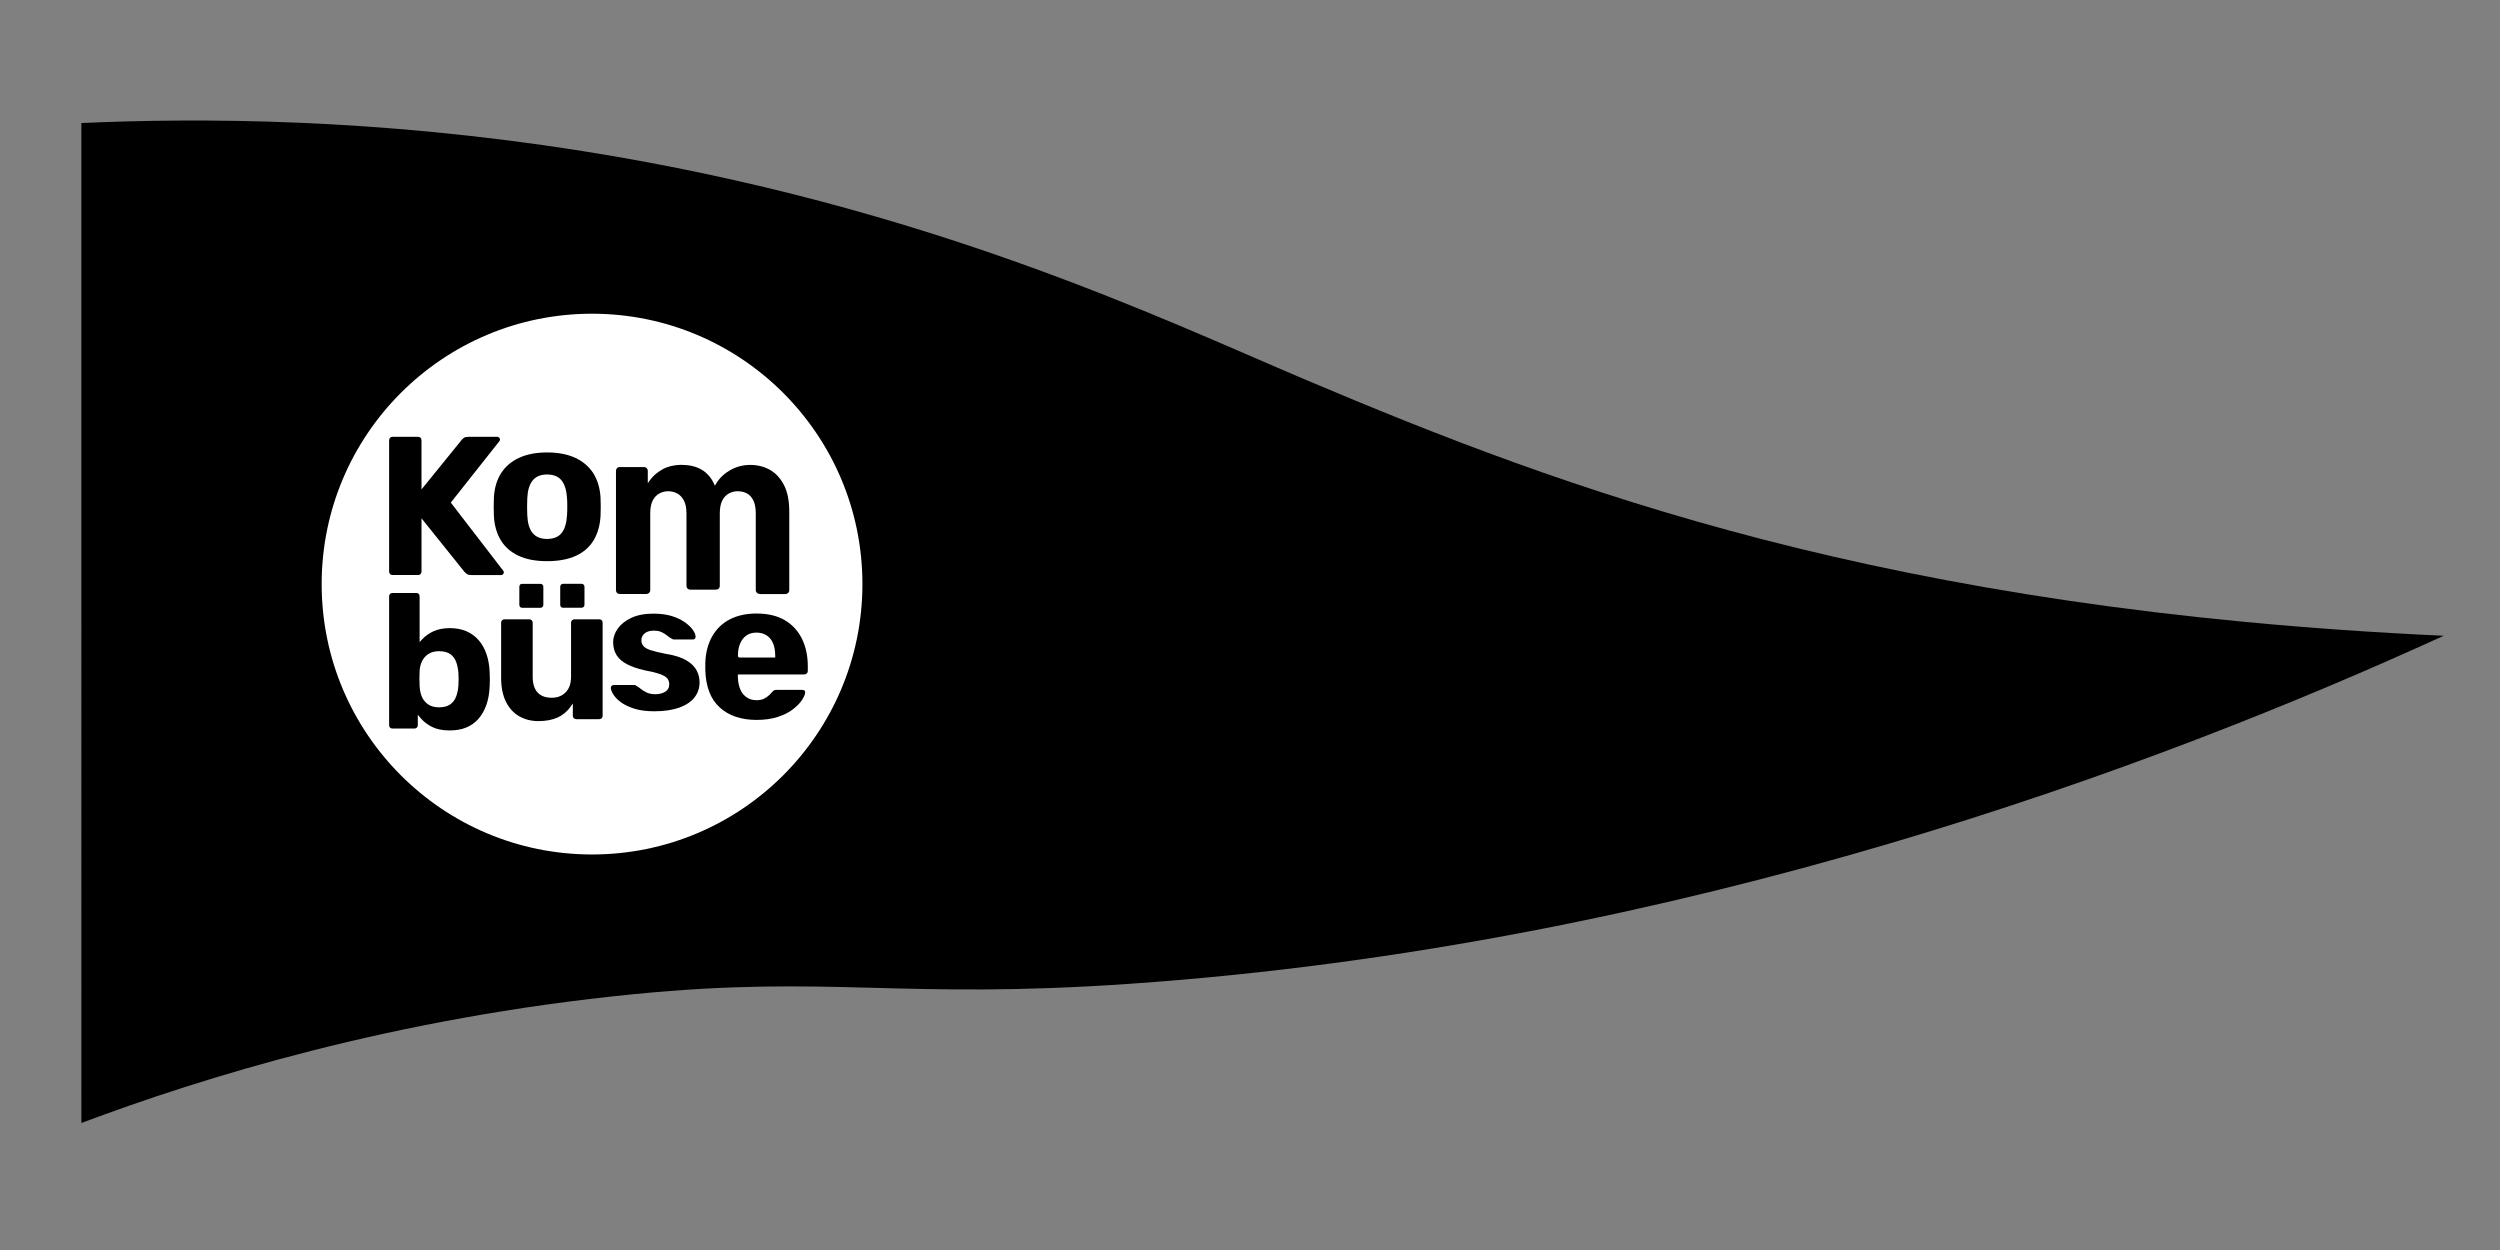 <?xml version="1.0" encoding="utf-8"?>
<!-- Generator: Adobe Illustrator 25.2.3, SVG Export Plug-In . SVG Version: 6.00 Build 0)  -->
<svg version="1.1" id="Ebene_1" xmlns="http://www.w3.org/2000/svg" xmlns:xlink="http://www.w3.org/1999/xlink" x="0px" y="0px"
	 width="396.85px" height="198.43px" viewBox="0 0 396.85 198.43" enable-background="new 0 0 396.85 198.43" xml:space="preserve">
<rect x="0" y="0" width="396.85" height="198.43" fill="#808080" stroke="none"/>
<g>
	<path d="M12.93,19.53c18.85-0.84,46.7-0.77,79.67,4.47c54.7,8.7,91.76,26.59,114.55,36.24c41.52,17.57,92.27,36.63,180.76,40.68
		c-44.94,20.55-120.65,49.13-208.46,55.24c-36.71,2.56-47.49-1.43-78.78,1.65c-38.29,3.77-68.6,13.27-87.75,20.45V19.53z"/>
	<path fill="#FFFFFF" d="M93.98,49.8c23.7,0,42.92,19.21,42.92,42.92c0,23.7-19.21,42.92-42.92,42.92
		c-23.7,0-42.92-19.21-42.92-42.92C51.06,69.02,70.27,49.8,93.98,49.8"/>
	<path d="M74.78,91.28c-0.32,0-0.57-0.07-0.72-0.2c-0.24-0.2-0.33-0.3-0.36-0.34l-6.79-8.46v8.45c0,0.17-0.05,0.3-0.15,0.4
		c-0.1,0.1-0.23,0.15-0.4,0.15h-4.04c-0.17,0-0.3-0.05-0.4-0.15c-0.1-0.1-0.15-0.23-0.15-0.4V69.9c0-0.17,0.05-0.3,0.15-0.41
		c0.1-0.1,0.23-0.15,0.4-0.15h4.04c0.17,0,0.3,0.05,0.4,0.15c0.1,0.1,0.15,0.23,0.15,0.4v7.8l6.36-7.84
		c0.08-0.12,0.21-0.23,0.38-0.35c0.16-0.11,0.39-0.16,0.68-0.16h4.61c0.13,0,0.22,0.04,0.3,0.13c0.09,0.1,0.13,0.19,0.13,0.3
		c0,0.09-0.03,0.17-0.08,0.24l-7.73,9.77l8.34,10.84c0.04,0.04,0.08,0.1,0.08,0.24c0,0.11-0.04,0.2-0.13,0.29
		c-0.1,0.1-0.19,0.14-0.29,0.14H74.78z"/>
	<path d="M86.84,75.32c-1.04,0-1.83,0.34-2.33,1c-0.49,0.64-0.76,1.58-0.81,2.79c-0.02,0.33-0.03,0.77-0.03,1.33s0.01,1,0.03,1.33
		c0.05,1.23,0.32,2.17,0.81,2.8c0.51,0.65,1.29,0.98,2.33,0.98c1.06,0,1.85-0.33,2.35-0.99c0.48-0.63,0.75-1.57,0.82-2.8
		c0.03-0.33,0.04-0.77,0.04-1.33c0-0.56-0.01-1-0.04-1.33c-0.07-1.2-0.34-2.14-0.82-2.78C88.69,75.66,87.9,75.32,86.84,75.32
		 M86.84,89.08c-1.8,0-3.33-0.29-4.55-0.87c-1.21-0.57-2.15-1.39-2.79-2.45c-0.65-1.07-1.02-2.37-1.1-3.85
		c-0.02-0.44-0.03-0.93-0.03-1.48c0-0.56,0.01-1.04,0.03-1.45c0.08-1.5,0.47-2.8,1.14-3.86c0.67-1.05,1.63-1.88,2.85-2.44
		c1.22-0.57,2.72-0.86,4.45-0.86c1.75,0,3.26,0.29,4.49,0.86c1.21,0.57,2.17,1.39,2.85,2.44c0.67,1.06,1.06,2.36,1.15,3.86
		c0.02,0.41,0.03,0.9,0.03,1.45c0,0.56-0.01,1.05-0.03,1.49c-0.09,1.49-0.46,2.79-1.1,3.85c-0.64,1.06-1.58,1.89-2.79,2.45
		C90.2,88.79,88.66,89.08,86.84,89.08"/>
	<path d="M120.63,94.28c-0.2,0-0.35-0.06-0.48-0.18c-0.12-0.12-0.18-0.26-0.18-0.45V81.5c0-0.85-0.13-1.54-0.37-2.04
		c-0.25-0.52-0.61-0.91-1.04-1.14c-0.43-0.23-0.93-0.34-1.48-0.34c-0.46,0-0.91,0.11-1.35,0.34c-0.45,0.23-0.82,0.61-1.08,1.14
		c-0.26,0.51-0.39,1.2-0.39,2.05v11.47c0,0.19-0.06,0.34-0.17,0.45c-0.12,0.12-0.26,0.17-0.45,0.17h-4.05
		c-0.19,0-0.34-0.06-0.45-0.17c-0.12-0.12-0.17-0.26-0.17-0.45V81.5c0-0.85-0.14-1.54-0.41-2.05c-0.28-0.52-0.64-0.9-1.08-1.13
		c-0.43-0.23-0.91-0.34-1.44-0.34c-0.45,0-0.91,0.11-1.35,0.34c-0.45,0.23-0.81,0.61-1.08,1.14c-0.26,0.51-0.39,1.19-0.39,2.01
		v12.19c0,0.19-0.06,0.33-0.18,0.45c-0.13,0.12-0.28,0.18-0.48,0.18H98.4c-0.19,0-0.34-0.06-0.45-0.17
		c-0.12-0.12-0.17-0.26-0.17-0.45V74.76c0-0.19,0.06-0.33,0.17-0.45c0.11-0.12,0.26-0.17,0.45-0.17h3.8c0.19,0,0.34,0.06,0.46,0.17
		c0.11,0.12,0.17,0.26,0.17,0.45v1.93l0.44-0.59c0.44-0.6,1.08-1.13,1.88-1.59c0.8-0.45,1.75-0.69,2.85-0.72l0.17,0
		c2.47,0,4.19,0.97,5.12,2.9l0.2,0.41l0.23-0.39c0.51-0.84,1.25-1.54,2.21-2.09c0.96-0.54,2.02-0.82,3.16-0.82
		c1.16,0,2.22,0.27,3.14,0.79c0.92,0.52,1.66,1.33,2.22,2.41c0.56,1.08,0.84,2.52,0.84,4.27v12.4c0,0.19-0.06,0.33-0.18,0.45
		c-0.13,0.12-0.27,0.18-0.44,0.18H120.63z"/>
	<path d="M69.7,103.37c-0.69,0-1.26,0.16-1.72,0.46c-0.45,0.3-0.79,0.7-1.01,1.18c-0.22,0.47-0.34,0.98-0.36,1.53
		c-0.02,0.39-0.03,0.78-0.03,1.16c0,0.38,0.01,0.77,0.03,1.19c0.02,0.58,0.13,1.13,0.32,1.62c0.2,0.52,0.53,0.94,0.98,1.27
		c0.45,0.33,1.05,0.5,1.79,0.5c0.75,0,1.35-0.16,1.79-0.48c0.44-0.32,0.75-0.75,0.94-1.29c0.18-0.51,0.3-1.09,0.34-1.71
		c0.04-0.65,0.04-1.31,0-1.96c-0.04-0.62-0.16-1.19-0.34-1.71c-0.19-0.54-0.5-0.97-0.94-1.29C71.05,103.53,70.45,103.37,69.7,103.37
		 M71.37,115.95c-1.11,0-2.05-0.19-2.79-0.56c-0.74-0.37-1.35-0.85-1.83-1.42l-0.43-0.52v1.67c0,0.16-0.05,0.28-0.15,0.38
		c-0.11,0.1-0.23,0.15-0.37,0.15h-3.5c-0.16,0-0.29-0.05-0.38-0.14c-0.1-0.1-0.15-0.22-0.15-0.39V94.66c0-0.16,0.05-0.29,0.14-0.38
		c0.1-0.1,0.22-0.15,0.39-0.15h3.78c0.16,0,0.29,0.05,0.39,0.15c0.1,0.1,0.14,0.22,0.14,0.38v7.26l0.43-0.46
		c0.47-0.51,1.07-0.93,1.79-1.26c0.72-0.32,1.58-0.49,2.55-0.49c0.99,0,1.89,0.16,2.65,0.49c0.76,0.33,1.41,0.8,1.94,1.41
		c0.54,0.61,0.96,1.36,1.25,2.21c0.3,0.86,0.47,1.84,0.51,2.93c0.02,0.39,0.03,0.74,0.03,1.06c0,0.32-0.01,0.68-0.03,1.09
		c-0.04,1.13-0.22,2.15-0.53,3.02c-0.31,0.86-0.74,1.61-1.27,2.21c-0.54,0.6-1.18,1.06-1.92,1.36
		C73.25,115.8,72.36,115.95,71.37,115.95"/>
	<path d="M82.89,96.48c-0.14,0-0.24-0.04-0.32-0.12c-0.09-0.09-0.13-0.2-0.13-0.35v-2.86c0-0.14,0.04-0.26,0.12-0.35
		c0.08-0.08,0.18-0.12,0.32-0.12h2.89c0.14,0,0.25,0.04,0.35,0.13c0.09,0.09,0.13,0.2,0.13,0.34v2.86c0,0.14-0.04,0.25-0.13,0.34
		c-0.09,0.09-0.2,0.13-0.35,0.13H82.89z M89.4,96.48c-0.15,0-0.26-0.04-0.34-0.13c-0.09-0.09-0.13-0.2-0.13-0.35v-2.86
		c0-0.14,0.04-0.25,0.13-0.34c0.09-0.09,0.2-0.13,0.35-0.13h2.89c0.15,0,0.26,0.04,0.34,0.13c0.09,0.09,0.14,0.2,0.14,0.34v2.86
		c0,0.14-0.04,0.25-0.13,0.34c-0.09,0.09-0.2,0.13-0.35,0.13H89.4z M85.47,114.47c-1.14,0-2.17-0.26-3.07-0.78
		c-0.89-0.52-1.59-1.29-2.09-2.3c-0.5-1.02-0.76-2.28-0.76-3.77v-8.77c0-0.17,0.05-0.29,0.15-0.39c0.1-0.1,0.23-0.15,0.39-0.15h3.93
		c0.16,0,0.29,0.05,0.39,0.15c0.1,0.1,0.15,0.23,0.15,0.39v8.58c0,2.18,1.04,3.33,3.01,3.33c0.92,0,1.68-0.29,2.24-0.88
		c0.56-0.58,0.84-1.4,0.84-2.45v-8.58c0-0.16,0.05-0.29,0.15-0.39c0.1-0.1,0.23-0.15,0.39-0.15h3.93c0.16,0,0.29,0.05,0.4,0.15
		c0.1,0.1,0.14,0.23,0.14,0.39v14.77c0,0.16-0.05,0.29-0.15,0.39c-0.1,0.1-0.23,0.15-0.39,0.15h-3.65c-0.14,0-0.27-0.05-0.38-0.15
		c-0.1-0.1-0.16-0.22-0.16-0.39v-1.95l-0.44,0.62c-0.52,0.71-1.2,1.26-2.02,1.63C87.63,114.28,86.63,114.47,85.47,114.47"/>
	<path d="M103.88,112.91c-1.25,0-2.33-0.14-3.2-0.42c-0.87-0.28-1.59-0.62-2.12-1.02c-0.53-0.39-0.93-0.8-1.19-1.22
		c-0.25-0.4-0.39-0.75-0.41-1.02c-0.01-0.14,0.03-0.25,0.12-0.34c0.11-0.1,0.22-0.15,0.33-0.15h3.39c0.06,0.02,0.09,0.04,0.16,0.1
		c0.28,0.15,0.53,0.32,0.77,0.52c0.28,0.22,0.6,0.42,0.95,0.58c0.37,0.17,0.81,0.26,1.33,0.26c0.6,0,1.12-0.12,1.53-0.36
		c0.46-0.26,0.7-0.68,0.7-1.21c0-0.38-0.11-0.7-0.33-0.96c-0.21-0.25-0.59-0.46-1.19-0.68c-0.56-0.2-1.38-0.4-2.5-0.61
		c-1-0.23-1.89-0.54-2.63-0.91c-0.73-0.36-1.29-0.84-1.68-1.42c-0.38-0.58-0.58-1.29-0.58-2.12c0-0.73,0.24-1.45,0.73-2.14
		c0.49-0.69,1.21-1.27,2.15-1.71c0.95-0.45,2.14-0.67,3.54-0.67c1.11,0,2.09,0.13,2.91,0.39c0.82,0.26,1.51,0.59,2.07,0.99
		c0.56,0.4,0.98,0.81,1.26,1.21c0.27,0.39,0.41,0.74,0.43,1.05c0.01,0.14-0.02,0.23-0.1,0.32c-0.09,0.1-0.18,0.14-0.28,0.14h-3.09
		c-0.05,0-0.1-0.01-0.14-0.03c-0.06-0.02-0.11-0.05-0.16-0.08c-0.24-0.12-0.46-0.27-0.69-0.46c-0.25-0.21-0.54-0.4-0.88-0.57
		c-0.35-0.18-0.79-0.26-1.31-0.26c-0.59,0-1.07,0.14-1.41,0.41c-0.36,0.29-0.55,0.67-0.55,1.13c0,0.31,0.1,0.61,0.31,0.88
		c0.2,0.26,0.59,0.49,1.17,0.68c0.54,0.18,1.38,0.39,2.49,0.6c1.34,0.21,2.41,0.56,3.18,1.02c0.77,0.46,1.31,0.99,1.62,1.59
		c0.32,0.6,0.47,1.24,0.47,1.91c0,0.89-0.27,1.68-0.79,2.36c-0.53,0.69-1.33,1.23-2.39,1.62
		C106.76,112.71,105.43,112.91,103.88,112.91"/>
	<path d="M120.08,100.42c-0.63,0-1.17,0.16-1.6,0.46c-0.44,0.31-0.77,0.74-1,1.3c-0.23,0.54-0.34,1.18-0.34,1.89v0.08l0.06,0.13
		l0.04,0.03l0.14,0.07h5.68v-0.16c0-0.85-0.1-1.49-0.32-2.04c-0.22-0.56-0.57-1-1.03-1.31
		C121.25,100.57,120.71,100.42,120.08,100.42 M120.11,114.28c-2.46,0-4.44-0.67-5.88-2c-1.44-1.31-2.2-3.31-2.27-5.94v-1.12
		c0.06-1.64,0.44-3.07,1.11-4.24c0.67-1.16,1.61-2.06,2.79-2.67c1.19-0.61,2.61-0.92,4.22-0.92c1.83,0,3.36,0.37,4.55,1.09
		c1.19,0.72,2.09,1.72,2.69,2.95c0.6,1.25,0.91,2.69,0.91,4.3v0.77c0,0.17-0.05,0.3-0.16,0.4c-0.12,0.11-0.24,0.16-0.4,0.16h-10.54
		v0.47c0.02,0.66,0.14,1.26,0.34,1.79c0.21,0.56,0.54,1,0.99,1.33c0.45,0.33,1,0.5,1.62,0.5c0.46,0,0.86-0.08,1.18-0.23
		c0.31-0.15,0.57-0.32,0.79-0.53c0.2-0.19,0.36-0.35,0.47-0.49c0.22-0.24,0.33-0.31,0.38-0.33c0.06-0.03,0.18-0.06,0.46-0.06h3.99
		c0.15,0,0.28,0.04,0.37,0.12c0.05,0.04,0.1,0.11,0.09,0.29c-0.02,0.32-0.19,0.73-0.51,1.21c-0.33,0.5-0.82,0.99-1.44,1.47
		c-0.63,0.49-1.43,0.89-2.39,1.2C122.52,114.12,121.39,114.28,120.11,114.28"/>
</g>
</svg>
